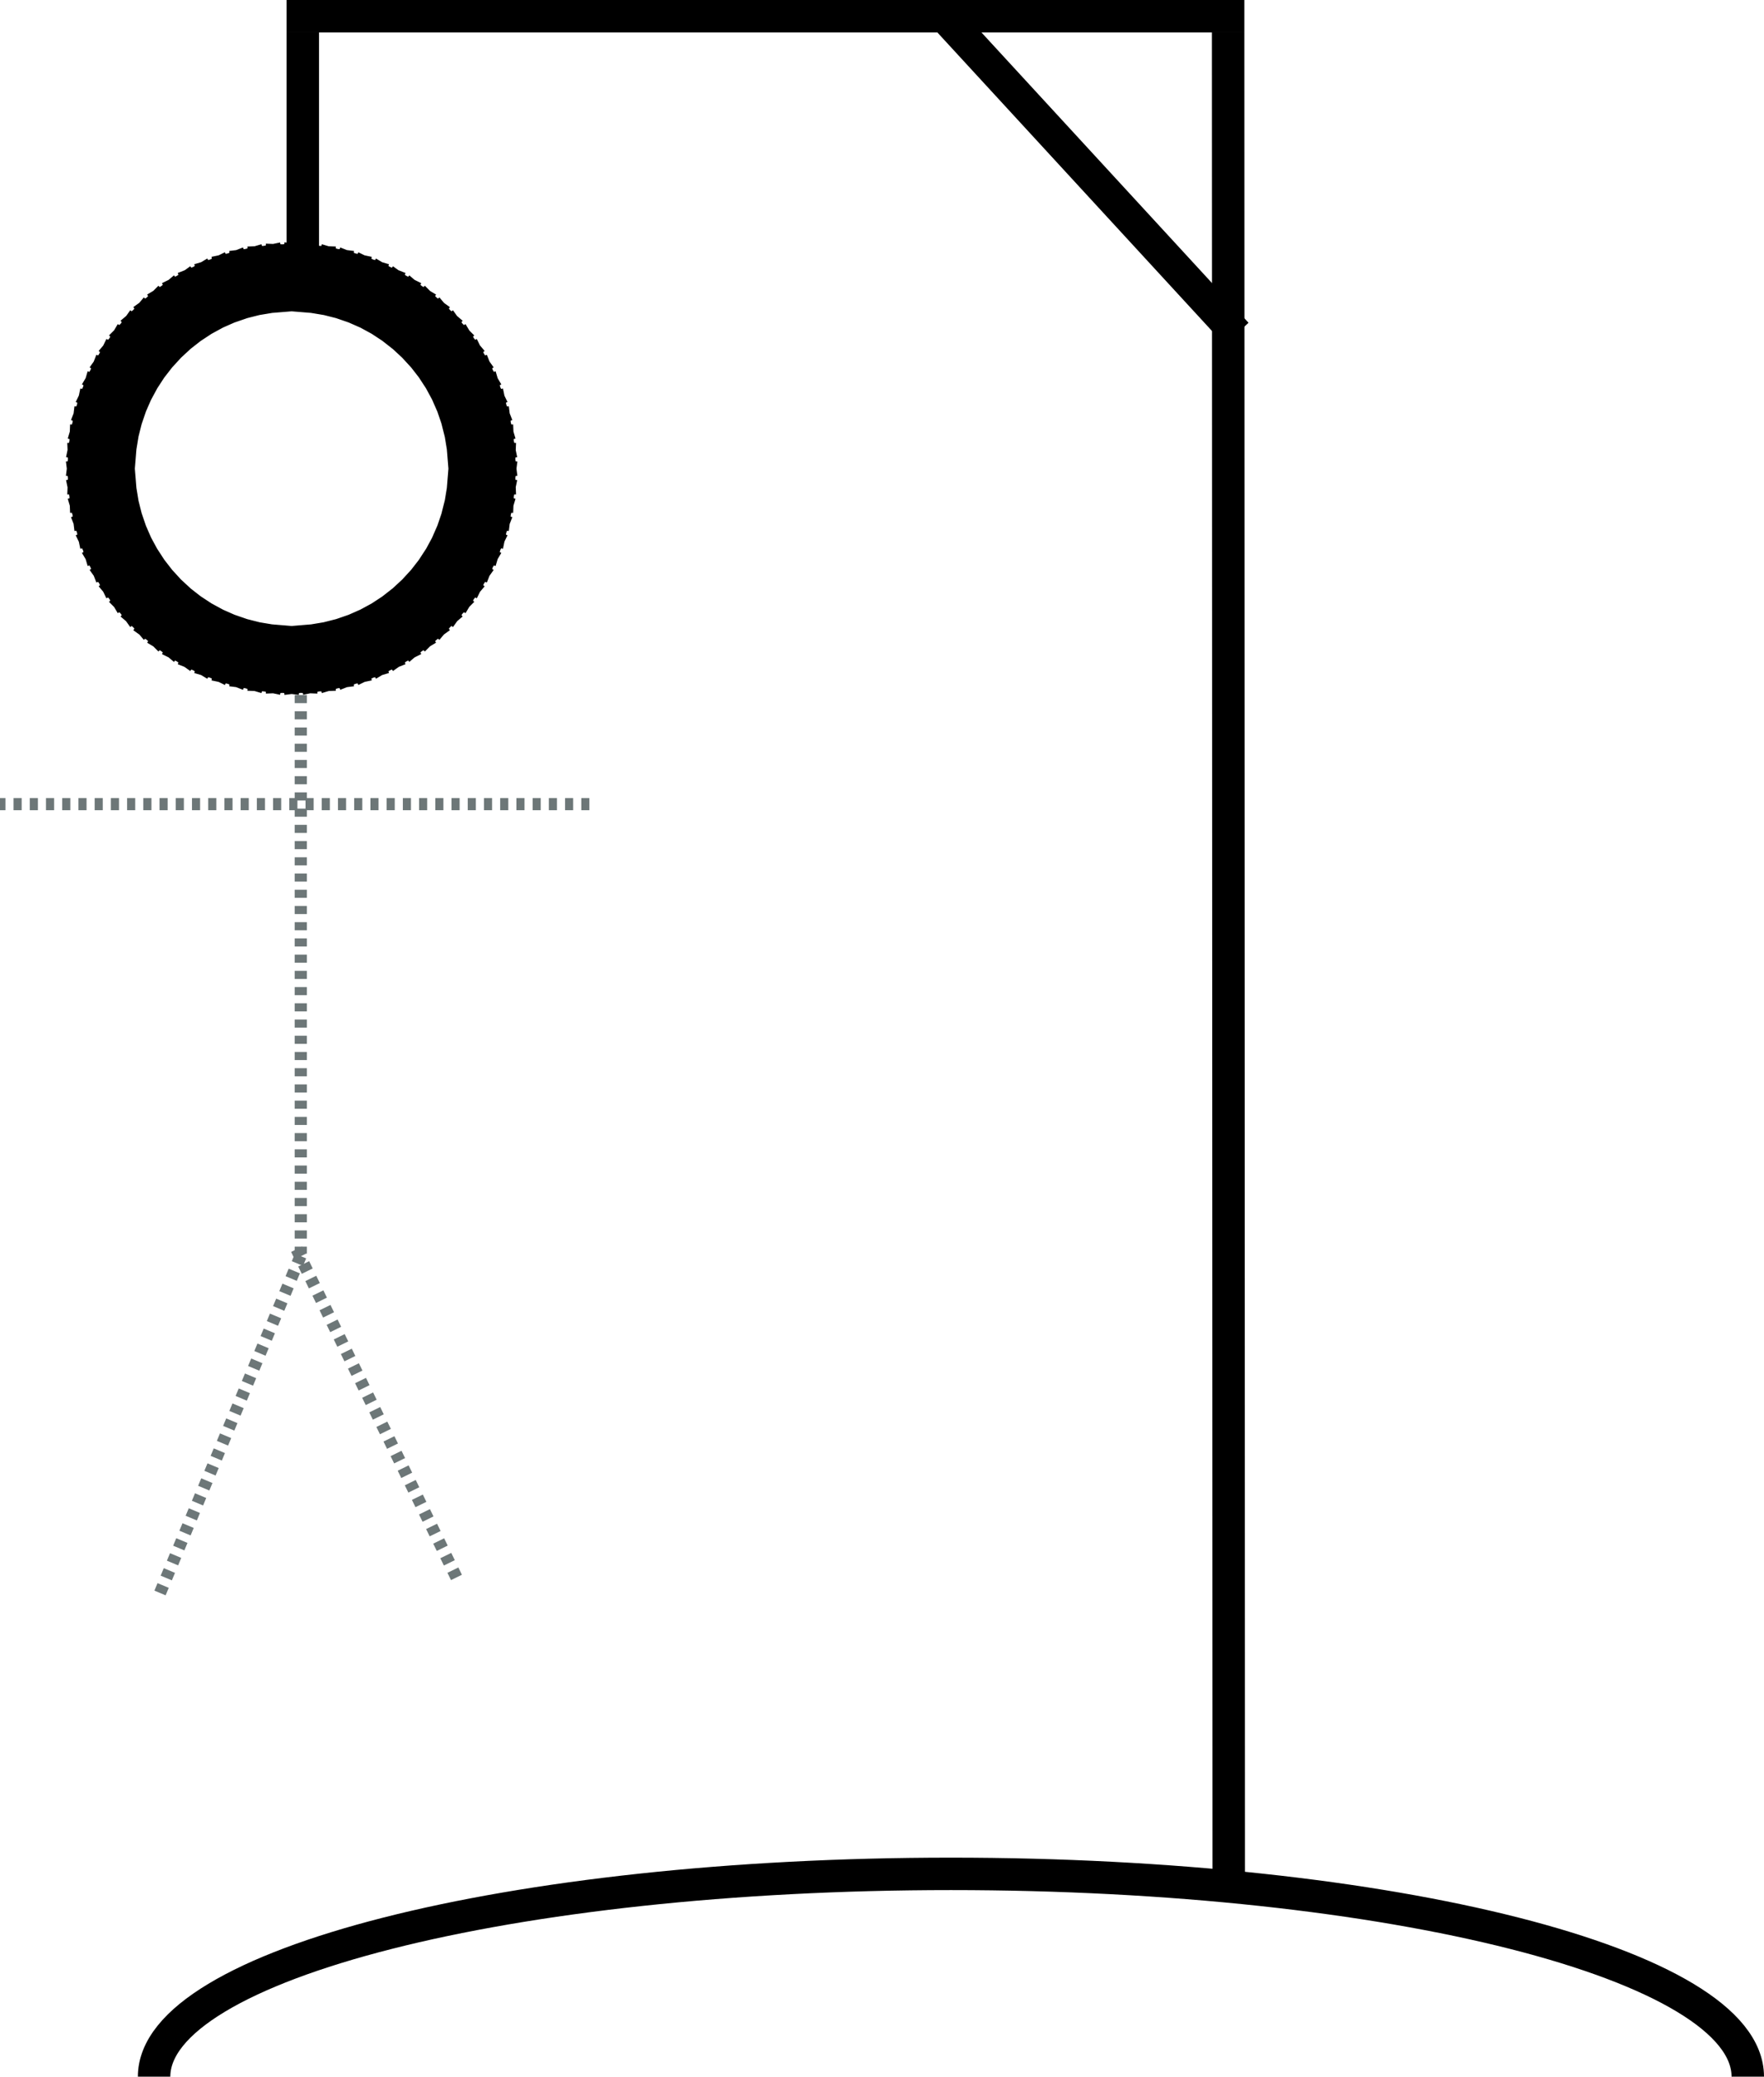 <?xml version="1.0" encoding="UTF-8" standalone="no"?>
<!DOCTYPE svg PUBLIC "-//W3C//DTD SVG 1.1//EN" "http://www.w3.org/Graphics/SVG/1.1/DTD/svg11.dtd">
<svg width="100%" height="100%" viewBox="0 0 435 512" version="1.1" xmlns="http://www.w3.org/2000/svg" xmlns:xlink="http://www.w3.org/1999/xlink" xml:space="preserve" xmlns:serif="http://www.serif.com/" style="fill-rule:evenodd;clip-rule:evenodd;">
    <g id="Gallow">
        <path d="M431,512C431,484.386 343.024,462 234.5,462C125.976,462 38,484.386 38,512" style="fill:none;fill-rule:nonzero;stroke:black;stroke-width:8px;"/>
        <path d="M303,462.001L302.853,8.001" style="fill:none;fill-rule:nonzero;stroke:black;stroke-width:8px;"/>
        <path d="M70.671,4L306.853,4" style="fill:none;fill-rule:nonzero;stroke:black;stroke-width:8px;"/>
        <path d="M74.671,8L74.671,68.723" style="fill:none;fill-rule:nonzero;stroke:black;stroke-width:8px;"/>
        <path d="M234.097,5.292L304.944,82.292" style="fill:none;fill-rule:nonzero;stroke:black;stroke-width:8px;"/>
    </g>
    <path d="M74.171,163.361L74.171,309.096" style="fill:none;fill-rule:nonzero;stroke:rgb(109,119,120);stroke-width:3px;stroke-dasharray:2,2;"/>
    <path d="M145.343,198.259L-0,198.259" style="fill:none;fill-rule:nonzero;stroke:rgb(109,119,120);stroke-width:3px;stroke-dasharray:2,2;"/>
    <g transform="matrix(-0.385,0.923,-0.922,-0.387,72.728,309.096)">
        <path d="M0,-1.5L90.641,-1.5" style="fill:none;fill-rule:nonzero;stroke:rgb(109,119,120);stroke-width:3px;stroke-dasharray:2,2;"/>
    </g>
    <g transform="matrix(0.438,0.899,-0.898,0.44,71.793,308.664)">
        <path d="M0,-1.5L90.63,-1.5" style="fill:none;fill-rule:nonzero;stroke:rgb(109,119,120);stroke-width:3px;stroke-dasharray:2,2;"/>
    </g>
    <path d="M119.515,112.58C119.555,113.234 119.581,113.891 119.595,114.552L118.095,114.582C118.102,114.901 118.105,115.221 118.105,115.542C118.105,115.863 118.102,116.183 118.095,116.502L119.595,116.533C119.581,117.193 119.555,117.85 119.515,118.504L118.018,118.413C117.979,119.051 117.927,119.686 117.863,120.317L119.355,120.47C119.288,121.127 119.207,121.781 119.114,122.43L117.629,122.217C117.538,122.85 117.434,123.479 117.318,124.104L118.792,124.379C118.671,125.028 118.537,125.672 118.391,126.312L116.929,125.976C116.786,126.599 116.63,127.217 116.462,127.83L117.909,128.226C117.735,128.862 117.548,129.493 117.349,130.118L115.92,129.662C115.726,130.271 115.52,130.874 115.302,131.471L116.711,131.985C116.484,132.605 116.246,133.218 115.995,133.826L114.608,133.253C114.365,133.843 114.109,134.427 113.842,135.005L115.203,135.635C114.927,136.233 114.638,136.824 114.338,137.409L113.004,136.724C112.712,137.291 112.409,137.852 112.095,138.406L113.4,139.146C113.075,139.719 112.738,140.284 112.391,140.842L111.118,140.049C110.78,140.591 110.432,141.125 110.073,141.651L111.313,142.496C110.942,143.04 110.56,143.576 110.167,144.104L108.964,143.208C108.583,143.72 108.192,144.224 107.791,144.719L108.957,145.663C108.542,146.175 108.118,146.678 107.683,147.172L106.557,146.18C106.136,146.659 105.705,147.129 105.264,147.59L106.349,148.626C105.894,149.102 105.429,149.568 104.956,150.025L103.915,148.945C103.456,149.387 102.988,149.82 102.511,150.243L103.506,151.365C103.014,151.802 102.513,152.229 102.003,152.645L101.054,151.483C100.561,151.886 100.059,152.279 99.548,152.661L100.448,153.862C99.922,154.256 99.388,154.64 98.845,155.013L97.995,153.777C97.47,154.138 96.938,154.488 96.398,154.827L97.195,156.097C96.639,156.447 96.074,156.785 95.502,157.112L94.758,155.81C94.205,156.126 93.646,156.431 93.079,156.724L93.769,158.056C93.185,158.358 92.595,158.649 91.997,158.927L91.363,157.568C90.787,157.837 90.204,158.094 89.614,158.339L90.191,159.724C89.584,159.977 88.971,160.217 88.352,160.445L87.834,159.037C87.238,159.257 86.635,159.465 86.028,159.66L86.487,161.088C85.862,161.289 85.231,161.477 84.596,161.652L84.197,160.206C83.584,160.375 82.967,160.532 82.344,160.676L82.682,162.137C82.043,162.285 81.399,162.42 80.75,162.542L80.473,161.068C79.849,161.185 79.22,161.29 78.587,161.382L78.802,162.866C78.153,162.961 77.499,163.042 76.842,163.109L76.688,161.617C76.057,161.682 75.422,161.734 74.784,161.774L74.876,163.271C74.222,163.311 73.565,163.338 72.905,163.351L72.874,161.852C72.555,161.858 72.235,161.861 71.914,161.861C71.594,161.861 71.274,161.858 70.955,161.852L70.924,163.351C70.263,163.338 69.606,163.311 68.953,163.271L69.045,161.774C68.406,161.734 67.772,161.682 67.141,161.617L66.987,163.109C66.329,163.042 65.676,162.961 65.027,162.866L65.242,161.382C64.609,161.29 63.98,161.185 63.355,161.068L63.079,162.542C62.43,162.42 61.786,162.285 61.146,162.137L61.484,160.676C60.862,160.532 60.245,160.375 59.632,160.206L59.233,161.652C58.597,161.477 57.967,161.289 57.342,161.088L57.801,159.66C57.193,159.465 56.591,159.257 55.995,159.037L55.476,160.445C54.858,160.217 54.245,159.977 53.638,159.724L54.215,158.339C53.625,158.094 53.042,157.837 52.465,157.568L51.832,158.927C51.234,158.649 50.644,158.358 50.06,158.056L50.75,156.724C50.183,156.431 49.623,156.126 49.071,155.81L48.326,157.112C47.754,156.785 47.19,156.447 46.633,156.097L47.431,154.827C46.891,154.488 46.358,154.138 45.833,153.777L44.984,155.013C44.441,154.64 43.907,154.256 43.38,153.862L44.28,152.661C43.77,152.279 43.268,151.886 42.774,151.483L41.826,152.645C41.316,152.229 40.815,151.802 40.322,151.365L41.318,150.243C40.841,149.82 40.373,149.387 39.914,148.945L38.873,150.025C38.399,149.568 37.935,149.102 37.48,148.626L38.564,147.59C38.124,147.129 37.693,146.659 37.272,146.18L36.146,147.172C35.711,146.678 35.286,146.175 34.872,145.663L36.038,144.719C35.637,144.224 35.246,143.72 34.865,143.208L33.661,144.104C33.269,143.576 32.887,143.04 32.516,142.496L33.755,141.651C33.397,141.125 33.048,140.591 32.711,140.049L31.438,140.842C31.09,140.284 30.754,139.719 30.429,139.146L31.734,138.406C31.42,137.852 31.117,137.291 30.825,136.724L29.491,137.409C29.191,136.824 28.902,136.233 28.625,135.635L29.987,135.005C29.72,134.427 29.464,133.843 29.22,133.253L27.834,133.826C27.583,133.219 27.344,132.605 27.118,131.985L28.527,131.471C28.309,130.874 28.103,130.271 27.909,129.662L26.48,130.118C26.28,129.493 26.094,128.862 25.92,128.226L27.366,127.83C27.199,127.217 27.043,126.599 26.9,125.976L25.438,126.312C25.291,125.672 25.157,125.028 25.036,124.379L26.511,124.104C26.395,123.479 26.291,122.85 26.2,122.217L24.715,122.43C24.621,121.781 24.541,121.127 24.474,120.47L25.966,120.317C25.902,119.686 25.85,119.051 25.811,118.413L24.314,118.504C24.274,117.85 24.247,117.193 24.234,116.533L25.734,116.502C25.727,116.183 25.724,115.863 25.724,115.542C25.724,115.221 25.727,114.901 25.734,114.582L24.234,114.552C24.247,113.891 24.274,113.234 24.314,112.581L25.811,112.672C25.85,112.033 25.902,111.398 25.966,110.767L24.474,110.615C24.541,109.957 24.621,109.303 24.715,108.654L26.2,108.868C26.291,108.234 26.395,107.605 26.511,106.98L25.036,106.705C25.157,106.056 25.291,105.412 25.438,104.773L26.9,105.108C27.043,104.485 27.199,103.867 27.366,103.254L25.92,102.859C26.094,102.222 26.28,101.592 26.48,100.966L27.909,101.422C28.103,100.814 28.309,100.211 28.527,99.614L27.118,99.099C27.344,98.48 27.583,97.866 27.834,97.259L29.22,97.831C29.464,97.241 29.72,96.657 29.987,96.079L28.625,95.45C28.902,94.851 29.191,94.26 29.491,93.675L30.825,94.361C31.117,93.793 31.42,93.232 31.734,92.679L30.429,91.939C30.754,91.366 31.09,90.8 31.438,90.242L32.711,91.035C33.048,90.494 33.397,89.96 33.755,89.434L32.516,88.589C32.887,88.044 33.269,87.508 33.661,86.981L34.865,87.876C35.246,87.364 35.637,86.86 36.038,86.365L34.872,85.421C35.286,84.909 35.711,84.407 36.146,83.913L37.272,84.904C37.693,84.425 38.124,83.955 38.564,83.495L37.48,82.458C37.935,81.982 38.399,81.516 38.873,81.059L39.914,82.14C40.373,81.697 40.841,81.264 41.318,80.841L40.322,79.719C40.815,79.283 41.316,78.856 41.826,78.44L42.774,79.602C43.268,79.199 43.77,78.806 44.28,78.423L43.38,77.223C43.907,76.828 44.441,76.444 44.984,76.071L45.833,77.308C46.358,76.947 46.891,76.597 47.431,76.257L46.633,74.987C47.19,74.638 47.754,74.299 48.326,73.972L49.071,75.274C49.623,74.958 50.183,74.654 50.75,74.36L50.06,73.028C50.644,72.726 51.234,72.435 51.831,72.157L52.465,73.516C53.042,73.248 53.625,72.99 54.215,72.745L53.638,71.36C54.245,71.108 54.858,70.867 55.476,70.639L55.995,72.047C56.591,71.827 57.193,71.62 57.801,71.425L57.342,69.996C57.967,69.796 58.597,69.607 59.233,69.432L59.632,70.878C60.245,70.709 60.862,70.552 61.484,70.408L61.146,68.947C61.786,68.799 62.43,68.664 63.079,68.542L63.355,70.016C63.98,69.899 64.609,69.794 65.242,69.702L65.027,68.218C65.676,68.124 66.329,68.043 66.987,67.975L67.141,69.467C67.772,69.402 68.406,69.35 69.045,69.311L68.953,67.814C69.606,67.774 70.263,67.747 70.924,67.733L70.955,69.233C71.274,69.226 71.594,69.223 71.914,69.223C72.235,69.223 72.555,69.226 72.874,69.233L72.905,67.733C73.565,67.747 74.222,67.774 74.876,67.814L74.784,69.311C75.422,69.35 76.057,69.402 76.688,69.467L76.842,67.975C77.499,68.043 78.153,68.124 78.802,68.218L78.587,69.702C79.22,69.794 79.849,69.899 80.473,70.016L80.75,68.542C81.399,68.664 82.043,68.799 82.682,68.947L82.344,70.408C82.967,70.552 83.584,70.709 84.197,70.878L84.596,69.432C85.231,69.607 85.862,69.796 86.487,69.996L86.028,71.425C86.635,71.62 87.238,71.827 87.834,72.047L88.352,70.639C88.971,70.867 89.584,71.108 90.191,71.36L89.614,72.745C90.204,72.99 90.787,73.248 91.363,73.516L91.997,72.157C92.595,72.435 93.185,72.726 93.769,73.028L93.079,74.36C93.646,74.654 94.205,74.958 94.758,75.274L95.502,73.972C96.074,74.299 96.639,74.638 97.195,74.987L96.398,76.257C96.938,76.597 97.47,76.947 97.995,77.308L98.845,76.071C99.388,76.444 99.922,76.828 100.448,77.223L99.548,78.423C100.059,78.806 100.561,79.199 101.054,79.602L102.003,78.44C102.513,78.856 103.014,79.283 103.506,79.719L102.511,80.841C102.988,81.264 103.456,81.697 103.915,82.14L104.956,81.059C105.429,81.516 105.894,81.982 106.349,82.458L105.264,83.495C105.705,83.955 106.136,84.425 106.557,84.904L107.683,83.913C108.118,84.407 108.542,84.909 108.957,85.421L107.791,86.365C108.192,86.86 108.583,87.364 108.964,87.876L110.167,86.981C110.56,87.508 110.942,88.044 111.313,88.589L110.073,89.434C110.432,89.96 110.78,90.494 111.118,91.035L112.391,90.242C112.738,90.8 113.075,91.366 113.4,91.939L112.095,92.679C112.409,93.232 112.712,93.793 113.004,94.361L114.338,93.675C114.638,94.26 114.927,94.851 115.203,95.45L113.842,96.079C114.109,96.657 114.365,97.241 114.608,97.831L115.995,97.259C116.246,97.866 116.484,98.48 116.711,99.099L115.302,99.614C115.52,100.211 115.726,100.814 115.92,101.422L117.349,100.966C117.548,101.592 117.735,102.222 117.909,102.859L116.462,103.254C116.63,103.867 116.786,104.485 116.929,105.108L118.391,104.773C118.537,105.412 118.671,106.056 118.792,106.705L117.318,106.98C117.434,107.605 117.538,108.234 117.629,108.868L119.114,108.654C119.207,109.303 119.288,109.957 119.355,110.615L117.863,110.767C117.927,111.398 117.979,112.033 118.018,112.672L119.515,112.58Z" style="fill:none;fill-rule:nonzero;stroke:black;stroke-width:15px;"/>
</svg>
